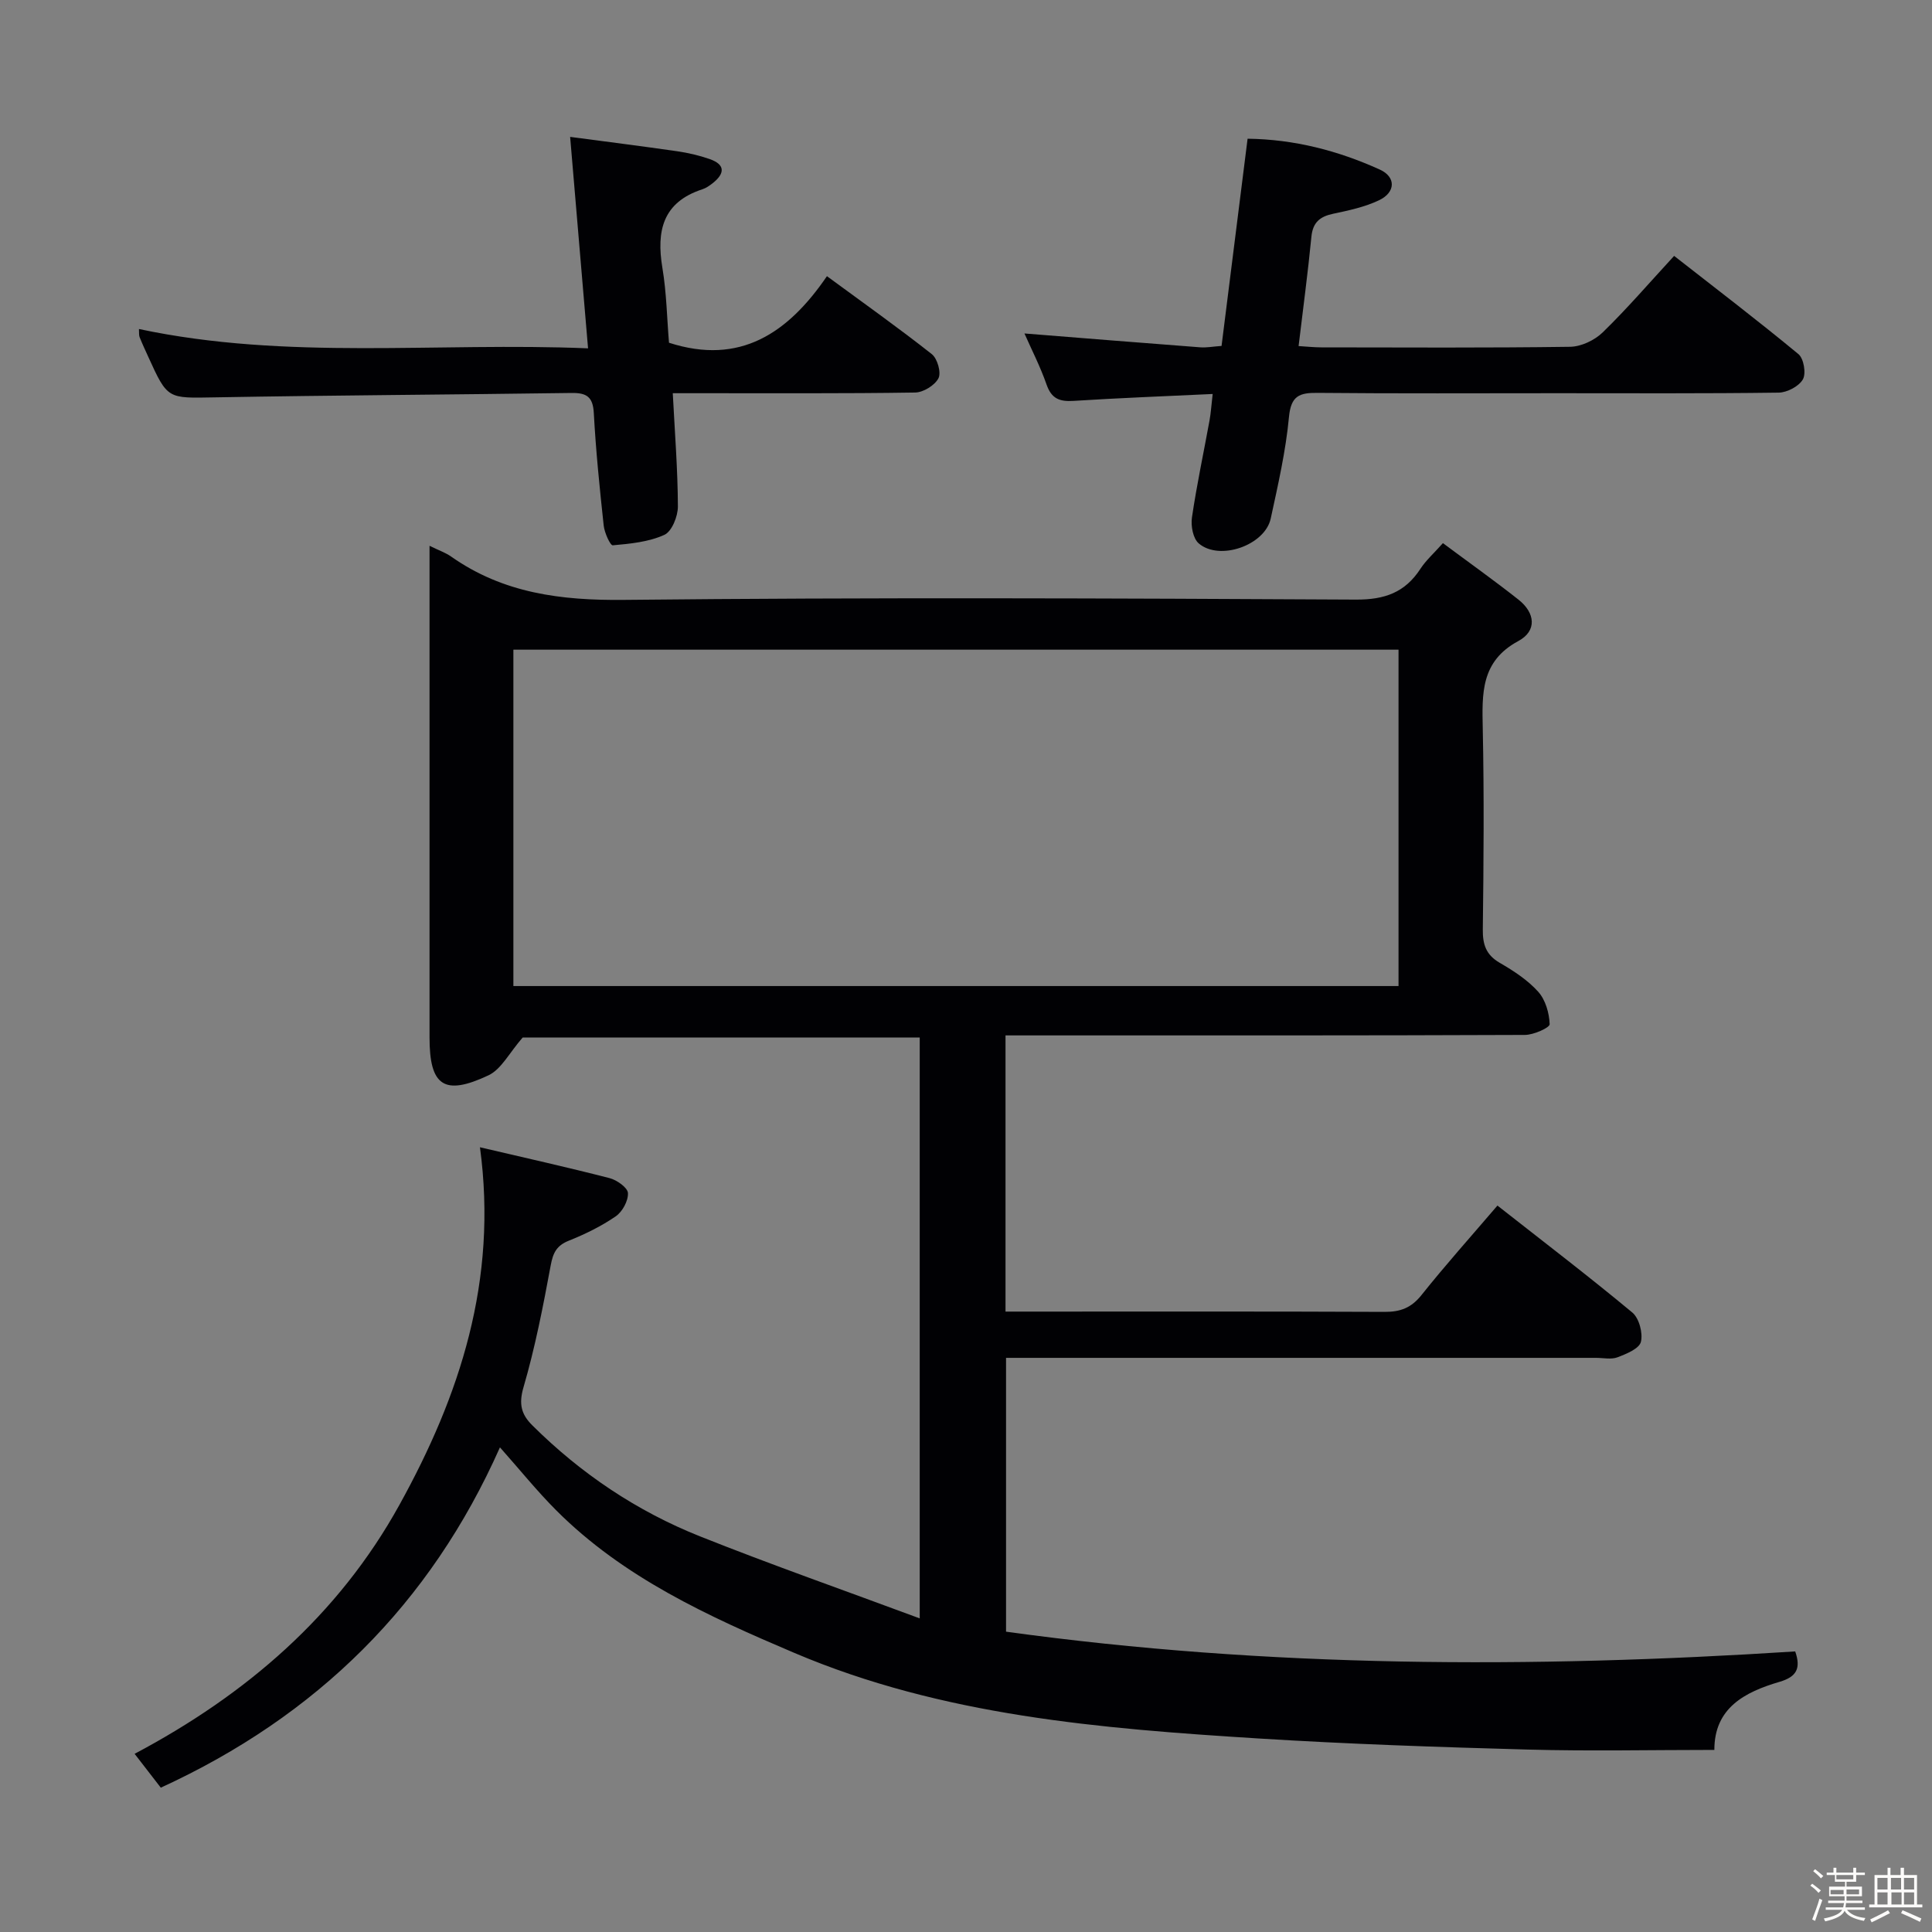 <svg enable-background="new 0 0 400 400" viewBox="0 0 400 400" xmlns="http://www.w3.org/2000/svg"><rect x="0" y="0" width="400" height="400" fill="#808080" stroke="none"/><path d="m374.8 390.4.4-.4c.7.5 1.3 1 1.8 1.4l-.5.5c-.5-.6-1.1-1.1-1.7-1.5zm1 7.3-.6-.3c.5-1.4 1.1-2.8 1.5-4.3.2.1.4.2.6.3-.5 1.3-1 2.8-1.5 4.3zm-.4-10.3.4-.4c.4.3 1 .8 1.7 1.4l-.5.5c-.4-.5-1-1-1.6-1.5zm2.5.3h1.7v-1h.6v1h3.5v-1h.6v1h1.8v.5h-1.8v1.4h-2v1h3.2v2h-3.2v.9h3.3v.5h-3.4c0 .3-.1.6-.1.9h4v.5h-3.7c.7.9 1.9 1.5 3.8 1.7-.1.2-.2.4-.3.6-2.1-.4-3.5-1.1-4-2.1-.4 1-1.8 1.7-4 2.2-.1-.2-.2-.4-.3-.6 2.1-.4 3.4-1 3.8-1.8h-3.4v-.5h3.6c.1-.3.1-.6.2-.9h-3.3v-.5h3.4c0-.3 0-.6 0-.9h-3.2v-2h3.3v-1h-2.1v-1.4h-1.7v-.5zm1.1 3.5v1h2.7c0-.3 0-.4 0-.4 0-.1 0-.2 0-.2 0-.1 0-.2 0-.3h-2.7zm1.2-3v.9h3.5v-.9zm4.7 3h-2.6v.6.4h2.6z" fill="#fcfbfa"/><path d="m393.6 386.7h.6v1.5h2.7v6.1h1.1v.6h-11v-.6h1.1v-6.1h2.7v-1.5h.6v1.5h2.1v-1.5zm-2.7 8.8.4.6c-1.2.6-2.5 1.3-3.8 1.9-.1-.2-.2-.4-.3-.6 1.2-.6 2.5-1.2 3.7-1.9zm-2.2-6.7v2.4h2.1v-2.4zm0 3v2.5h2.1v-2.5zm2.8-3v2.4h2.1v-2.4zm.1 3v2.5h2.1v-2.5h-2.2zm5.9 6.1c-1.4-.7-2.7-1.3-3.9-1.8l.3-.6c1.5.6 2.7 1.2 3.9 1.7zm-1.2-9.1h-2.1v2.4h2.1zm-2.1 3v2.5h2.1v-2.5z" fill="#fcfbfa"/><g fill="#010104"><path d="m99.37 237.53c9.23 2.16 18.07 4.13 26.84 6.39 1.51.39 3.74 1.97 3.8 3.09.08 1.6-1.14 3.86-2.52 4.81-2.99 2.06-6.34 3.7-9.72 5.05-2.53 1.01-3.27 2.5-3.75 5.1-1.57 8.47-3.22 16.97-5.63 25.23-1.02 3.49-.48 5.62 1.83 7.91 10.04 9.98 21.62 17.76 34.72 22.98 14.73 5.87 29.71 11.12 45.48 16.98 0-41.1 0-80.48 0-120.27-27.84 0-55.75 0-82.2 0-2.77 3.17-4.42 6.57-7.08 7.83-9.2 4.34-12.21 2.18-12.21-7.81 0-32 0-63.99 0-95.99 0-1.77 0-3.53 0-5.83 1.88.93 3.3 1.41 4.47 2.23 10.81 7.61 22.78 9.11 35.83 8.97 50.49-.53 100.99-.33 151.48-.06 5.97.03 10.17-1.46 13.37-6.37 1.16-1.78 2.81-3.23 4.66-5.32 5.33 3.97 10.6 7.71 15.66 11.71 3.44 2.72 3.88 6.45-.06 8.57-7.8 4.2-7.5 10.9-7.35 18.17.29 13.83.18 27.66.01 41.49-.04 3.15.65 5.3 3.52 6.96 2.86 1.66 5.77 3.55 7.95 5.98 1.51 1.68 2.29 4.42 2.37 6.72.02.72-3.32 2.22-5.13 2.22-33.83.14-67.66.1-101.49.1-1.95 0-3.91 0-6.04 0v57.18h5c24.5 0 48.99-.05 73.49.06 3.28.02 5.54-.85 7.64-3.49 4.96-6.22 10.28-12.16 15.72-18.52 9.51 7.47 18.87 14.62 27.92 22.14 1.41 1.17 2.23 4.26 1.78 6.08-.34 1.4-3 2.49-4.83 3.19-1.31.5-2.96.12-4.46.12-38.66 0-77.32 0-115.99 0-1.96 0-3.92 0-6.16 0v56.69c54.19 7.49 108.71 7.61 163.39 4.09 1.2 3.47.34 5.25-3.26 6.3-7.18 2.11-13.5 5.39-13.48 14.09-13 0-25.8.28-38.58-.07-18.62-.51-37.26-1.14-55.85-2.3-32.7-2.05-65.36-4.67-96.04-17.71-17.79-7.56-35.38-15.57-49.32-29.53-3.97-3.98-7.51-8.38-11.64-13.03-14.46 32.54-37.96 55.65-70.22 70.46-1.65-2.13-3.25-4.2-5.42-7.01 23.1-12.25 42.17-28.64 54.82-51.53 12.51-22.61 20.41-46.43 16.68-74.05zm6.92-33.38h183.26c0-23.5 0-46.56 0-69.64-61.27 0-122.16 0-183.26 0z"/><path d="m212.1 69.04c12.34.98 24.37 1.96 36.4 2.87 1.28.1 2.59-.16 4.41-.29 1.79-14.27 3.57-28.38 5.39-42.9 9.67.12 18.74 2.47 27.38 6.39 3.37 1.53 3.29 4.71-.16 6.35-2.94 1.4-6.26 2.11-9.48 2.79-2.76.58-4.24 1.78-4.53 4.78-.72 7.42-1.72 14.81-2.65 22.62 1.82.11 3.27.27 4.72.27 17.16.02 34.32.12 51.48-.12 2.3-.03 5.08-1.35 6.75-2.97 5-4.86 9.57-10.17 14.8-15.85 8.68 6.79 17.35 13.4 25.74 20.34 1.1.91 1.62 3.99.92 5.22-.82 1.44-3.25 2.72-5 2.75-15.32.21-30.65.12-45.98.12-16.49 0-32.99.09-49.48-.07-3.75-.04-5.52.57-5.94 4.97-.66 7.07-2.27 14.08-3.78 21.05-1.2 5.54-10.61 8.84-14.91 5.14-1.18-1.01-1.66-3.64-1.4-5.37.99-6.73 2.42-13.38 3.64-20.08.29-1.58.38-3.19.65-5.48-9.96.47-19.4.83-28.82 1.43-2.88.18-4.55-.45-5.57-3.38-1.3-3.73-3.13-7.29-4.58-10.58z"/><path d="m139.29 81.41c.43 8.26 1.03 15.85 1.06 23.44.01 2.04-1.25 5.19-2.81 5.89-3.24 1.47-7.05 1.84-10.67 2.16-.52.05-1.72-2.6-1.88-4.08-.84-7.76-1.63-15.53-2.05-23.32-.18-3.36-1.51-4.18-4.6-4.14-24.63.35-49.26.47-73.89.91-9.74.17-9.74.45-13.75-8.39-.62-1.36-1.25-2.71-1.8-4.09-.16-.41-.08-.92-.13-1.67 30.72 6.53 61.66 2.69 92.98 4-1.24-14.7-2.43-28.7-3.71-43.78 7.54 1 14.85 1.92 22.13 2.97 2.28.33 4.58.86 6.75 1.62 3.29 1.14 3.16 3 .64 4.99-.65.51-1.37 1.02-2.14 1.27-8.21 2.67-9.55 8.61-8.28 16.26.87 5.2.95 10.53 1.37 15.51 14.74 4.76 24.67-2.03 32.7-13.78 7.66 5.63 14.83 10.71 21.71 16.14 1.16.91 1.98 3.82 1.38 4.99-.76 1.47-3.14 2.94-4.84 2.96-14.82.23-29.64.13-44.47.14-1.77 0-3.55 0-5.7 0z"/></g></svg>